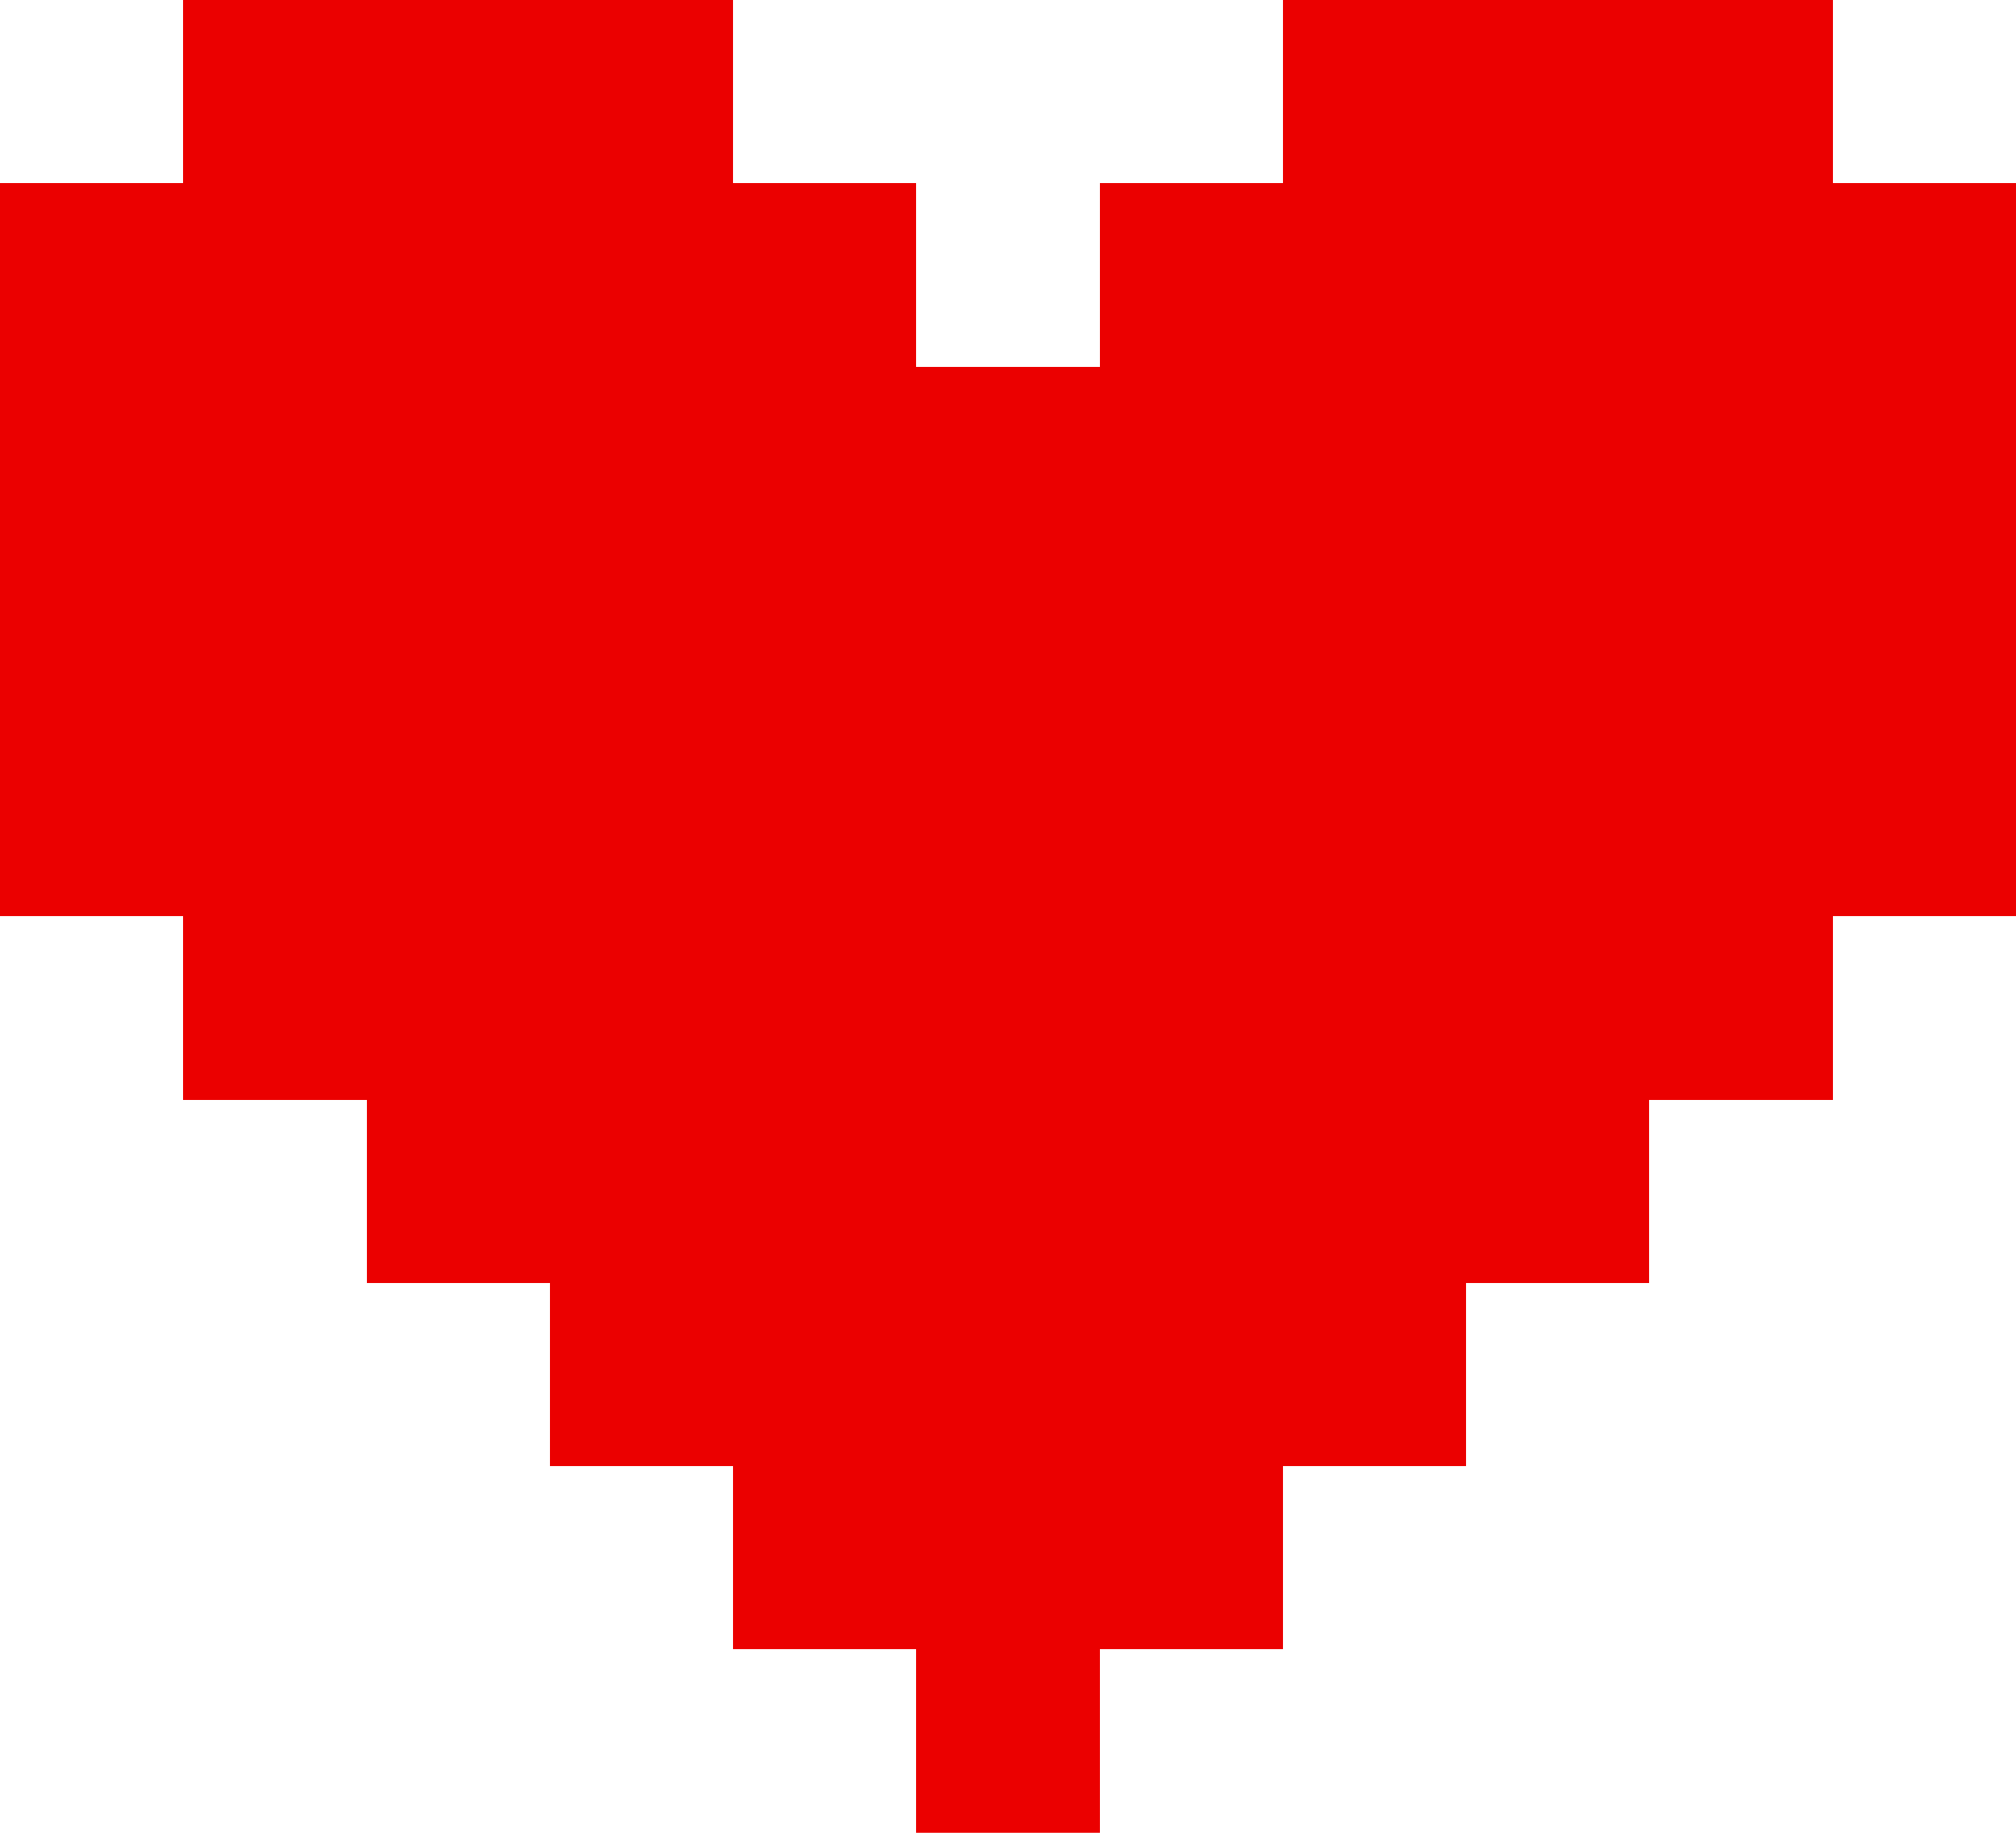 <?xml version="1.0" encoding="UTF-8" ?>
<svg version="1.1" width="11" height="10" xmlns="http://www.w3.org/2000/svg" shape-rendering="crispEdges">
<rect x="1" y="0" width="1" height="1" fill="#EB0000" />
<rect x="2" y="0" width="1" height="1" fill="#EB0000" />
<rect x="3" y="0" width="1" height="1" fill="#EB0000" />
<rect x="7" y="0" width="1" height="1" fill="#EB0000" />
<rect x="8" y="0" width="1" height="1" fill="#EB0000" />
<rect x="9" y="0" width="1" height="1" fill="#EB0000" />
<rect x="0" y="1" width="1" height="1" fill="#EB0000" />
<rect x="1" y="1" width="1" height="1" fill="#EB0000" />
<rect x="2" y="1" width="1" height="1" fill="#EB0000" />
<rect x="3" y="1" width="1" height="1" fill="#EB0000" />
<rect x="4" y="1" width="1" height="1" fill="#EB0000" />
<rect x="6" y="1" width="1" height="1" fill="#EB0000" />
<rect x="7" y="1" width="1" height="1" fill="#EB0000" />
<rect x="8" y="1" width="1" height="1" fill="#EB0000" />
<rect x="9" y="1" width="1" height="1" fill="#EB0000" />
<rect x="10" y="1" width="1" height="1" fill="#EB0000" />
<rect x="0" y="2" width="1" height="1" fill="#EB0000" />
<rect x="1" y="2" width="1" height="1" fill="#EB0000" />
<rect x="2" y="2" width="1" height="1" fill="#EB0000" />
<rect x="3" y="2" width="1" height="1" fill="#EB0000" />
<rect x="4" y="2" width="1" height="1" fill="#EB0000" />
<rect x="5" y="2" width="1" height="1" fill="#EB0000" />
<rect x="6" y="2" width="1" height="1" fill="#EB0000" />
<rect x="7" y="2" width="1" height="1" fill="#EB0000" />
<rect x="8" y="2" width="1" height="1" fill="#EB0000" />
<rect x="9" y="2" width="1" height="1" fill="#EB0000" />
<rect x="10" y="2" width="1" height="1" fill="#EB0000" />
<rect x="0" y="3" width="1" height="1" fill="#EB0000" />
<rect x="1" y="3" width="1" height="1" fill="#EB0000" />
<rect x="2" y="3" width="1" height="1" fill="#EB0000" />
<rect x="3" y="3" width="1" height="1" fill="#EB0000" />
<rect x="4" y="3" width="1" height="1" fill="#EB0000" />
<rect x="5" y="3" width="1" height="1" fill="#EB0000" />
<rect x="6" y="3" width="1" height="1" fill="#EB0000" />
<rect x="7" y="3" width="1" height="1" fill="#EB0000" />
<rect x="8" y="3" width="1" height="1" fill="#EB0000" />
<rect x="9" y="3" width="1" height="1" fill="#EB0000" />
<rect x="10" y="3" width="1" height="1" fill="#EB0000" />
<rect x="0" y="4" width="1" height="1" fill="#EB0000" />
<rect x="1" y="4" width="1" height="1" fill="#EB0000" />
<rect x="2" y="4" width="1" height="1" fill="#EB0000" />
<rect x="3" y="4" width="1" height="1" fill="#EB0000" />
<rect x="4" y="4" width="1" height="1" fill="#EB0000" />
<rect x="5" y="4" width="1" height="1" fill="#EB0000" />
<rect x="6" y="4" width="1" height="1" fill="#EB0000" />
<rect x="7" y="4" width="1" height="1" fill="#EB0000" />
<rect x="8" y="4" width="1" height="1" fill="#EB0000" />
<rect x="9" y="4" width="1" height="1" fill="#EB0000" />
<rect x="10" y="4" width="1" height="1" fill="#EB0000" />
<rect x="1" y="5" width="1" height="1" fill="#EB0000" />
<rect x="2" y="5" width="1" height="1" fill="#EB0000" />
<rect x="3" y="5" width="1" height="1" fill="#EB0000" />
<rect x="4" y="5" width="1" height="1" fill="#EB0000" />
<rect x="5" y="5" width="1" height="1" fill="#EB0000" />
<rect x="6" y="5" width="1" height="1" fill="#EB0000" />
<rect x="7" y="5" width="1" height="1" fill="#EB0000" />
<rect x="8" y="5" width="1" height="1" fill="#EB0000" />
<rect x="9" y="5" width="1" height="1" fill="#EB0000" />
<rect x="2" y="6" width="1" height="1" fill="#EB0000" />
<rect x="3" y="6" width="1" height="1" fill="#EB0000" />
<rect x="4" y="6" width="1" height="1" fill="#EB0000" />
<rect x="5" y="6" width="1" height="1" fill="#EB0000" />
<rect x="6" y="6" width="1" height="1" fill="#EB0000" />
<rect x="7" y="6" width="1" height="1" fill="#EB0000" />
<rect x="8" y="6" width="1" height="1" fill="#EB0000" />
<rect x="3" y="7" width="1" height="1" fill="#EB0000" />
<rect x="4" y="7" width="1" height="1" fill="#EB0000" />
<rect x="5" y="7" width="1" height="1" fill="#EB0000" />
<rect x="6" y="7" width="1" height="1" fill="#EB0000" />
<rect x="7" y="7" width="1" height="1" fill="#EB0000" />
<rect x="4" y="8" width="1" height="1" fill="#EB0000" />
<rect x="5" y="8" width="1" height="1" fill="#EB0000" />
<rect x="6" y="8" width="1" height="1" fill="#EB0000" />
<rect x="5" y="9" width="1" height="1" fill="#EB0000" />
</svg>
